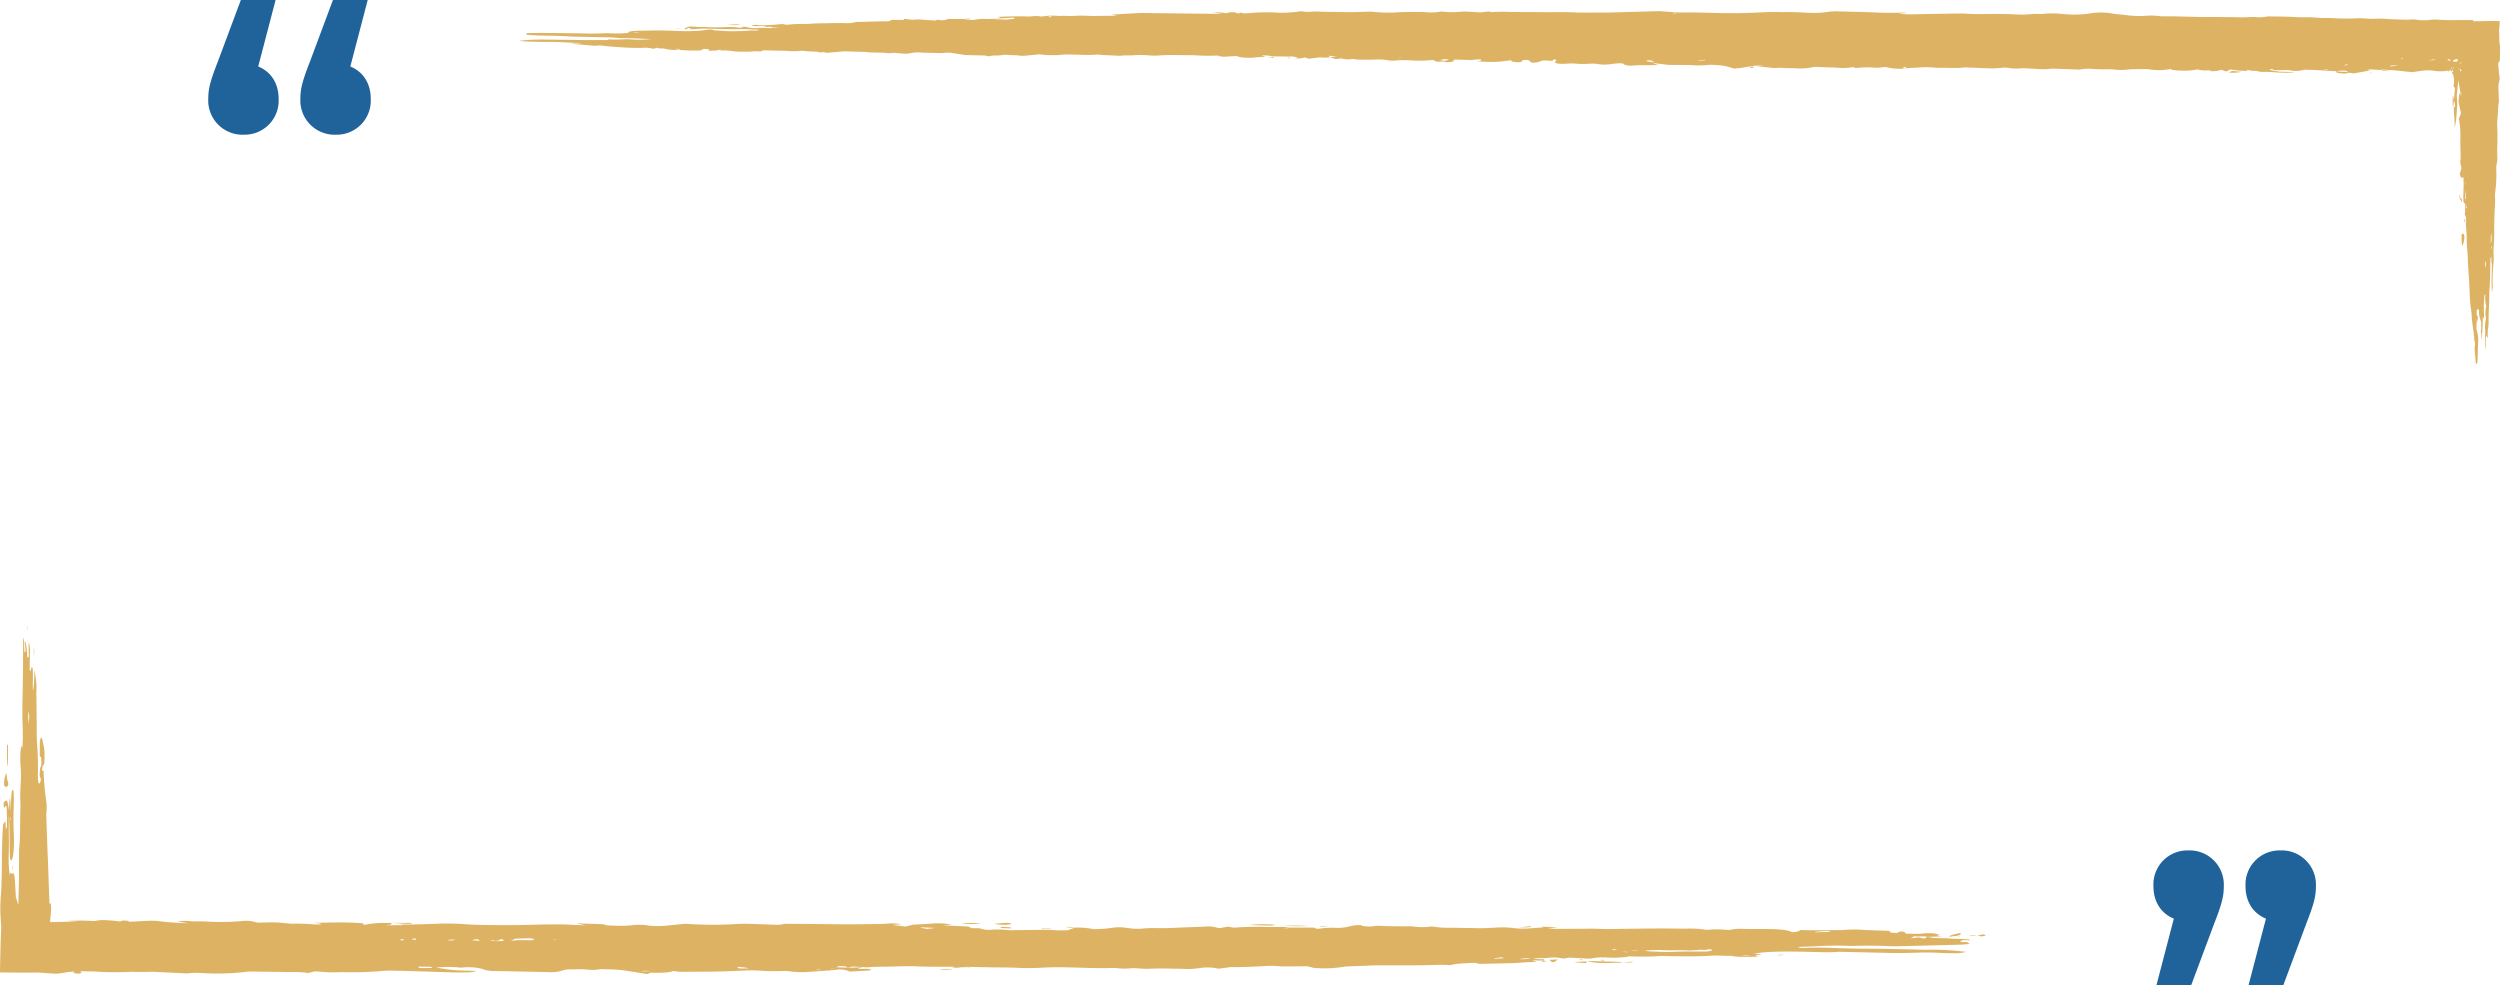 <svg xmlns="http://www.w3.org/2000/svg" width="636.44" height="250.786" viewBox="0 0 636.44 250.786">
  <g id="Group_924" data-name="Group 924" transform="translate(-1205 -858.214)">
    <path id="path16" d="M103.038-446.994a8.661,8.661,0,0,1-8.85,9.072,8.712,8.712,0,0,1-9.069-9.072c0-2.544.444-4.423,2.434-9.513l5.861-15.706h8.85l-4.424,16.926c3.208,1.326,5.2,4.2,5.2,8.293Zm-23.451,0a8.659,8.659,0,0,1-8.847,9.072,8.712,8.712,0,0,1-9.069-9.072c0-2.544.443-4.423,2.433-9.513l5.862-15.706h8.849l-4.426,16.926c3.208,1.326,5.2,4.2,5.2,8.293" transform="translate(1196.346 1330.426)" fill="#20639b"/>
    <path id="path18" d="M327.99-362.842a8.658,8.658,0,0,1,8.848-9.071,8.712,8.712,0,0,1,9.069,9.071c0,2.544-.441,4.425-2.432,9.513l-5.863,15.706h-8.848l4.42-16.923c-3.206-1.326-5.194-4.2-5.194-8.3Zm23.448,0a8.66,8.66,0,0,1,8.848-9.071,8.712,8.712,0,0,1,9.069,9.071c0,2.544-.441,4.425-2.432,9.513l-5.861,15.706h-8.851l4.425-16.923c-3.211-1.326-5.2-4.2-5.2-8.3" transform="translate(1425.221 1446.624)" fill="#20639b"/>
    <path id="path32" d="M36.186-340.8l.15-.826.044.387-.152.828Zm399.423,23.3-.345-.2h.563a1.587,1.587,0,0,1,.3.183Zm5.5-.1a3.664,3.664,0,0,1,.573.094,4.257,4.257,0,0,1-.59.1,2.409,2.409,0,0,1-.471-.089,2.01,2.01,0,0,1,.488-.109Zm89.923-6.057-.124.017,1.267.094-.394.052Zm-254.076,8.1,3.228-.037,0,.079-3.156-.05ZM40.242-401.609a2.374,2.374,0,0,1-.073-.357c.012-.2.029-.488.044-.746a1.322,1.322,0,0,1,.058.29C40.264-402.2,40.254-401.914,40.242-401.609Zm385.85,84.221c.59.084,1.138.171-.005.285-.818-.1-.208-.2.072-.293Zm110.476-6.374c-.645.02-1.294.037-2.182.064a4.193,4.193,0,0,1,2.1-.052ZM41.787-395.317c-.013-.5-.027-1-.039-1.468a.747.747,0,0,1,.073-.188l.065,1.468ZM306.855-325.81a7.872,7.872,0,0,1-2.4-.151,10.648,10.648,0,0,1,2.328.161Zm178.73,7.006,1.4-.119a2.834,2.834,0,0,1,.295.062c-.429.055-.831.1-1.242.154ZM370.821-326l-1.616-.042.154-.114,1.559.06Zm75.313,9.136c.865-.094,1.733-.189,2.71-.293-.268.26-.268.26-2.673.285Zm-147.765-8.784H300.8l.059.087-2.514.035Zm-22.6,10.452a9.08,9.08,0,0,1-3.61-.03C273.639-315.211,274.7-315.2,275.771-315.194Zm144.017-10.641c1.346-.146,2.2-.241,3.119-.342C422.852-325.864,422.765-325.852,419.787-325.834Zm116.7,2.085c.474-.1.947-.2,1.562-.325.739.2.987.352-.5.518-.364-.074-.674-.141-.984-.206ZM437.1-317.2c-.047.126-.1.25-.178.459l-2.725-.218,0-.1,2.985-.126ZM132.638-327h5.3c.271.2-.5.268-1.668.221-1.058-.065-2.407-.146-3.643-.223ZM290.5-325.591c-3.116-.1-3.121-.1-2.013-.421C289.419-325.9,291.082-325.9,290.5-325.591Zm-7.594-1.245a31.775,31.775,0,0,1-4.939.062A18.772,18.772,0,0,1,282.9-326.836Zm146.868,9.146c-.367.25-.664.456-.964.659l-.563.007c-.206-.181-.412-.362-.635-.56Zm-69.9-8.591c2.239-.042,4.458-.064,6.508.1C364.159-326.147,361.94-326.1,359.873-326.281Zm171.164,2.626c-.444.045-.888.092-1.711.178.206-.392,1.465-.63,2.938-.969.112.359.062.6-1.351.808ZM35.184-372.166c0,1.364,0,2.569,0,3.825-.01.523-.087,1-.131,1.492l-.087-.191c-.012-1.468-.024-2.948-.036-4.4,0-1.031.082-1.138.259-.731ZM286.359-326.8c1.262-.087,2.286-.156,3.31-.228,1.309.283,1.334.37.1.456A8.93,8.93,0,0,1,286.359-326.8Zm71.426.285a2.268,2.268,0,0,1-.459.154,5.293,5.293,0,0,1-.759.052c-1.817-.035-3.625-.074-5.407-.169a38.331,38.331,0,0,1,6.624-.037ZM35.264-362.028c-.342.421-.683.578-1.036.129a7.055,7.055,0,0,1,.341-2.784c.17-.674.289-.213.392.977a2.865,2.865,0,0,0,.291.969Zm401.922,44.837c2.03-.164,3.9.052,5.873.052.863,0,1.77.05,2.571.1a1.1,1.1,0,0,1,.5.176l.03-.005-2.162.025a26.771,26.771,0,0,1-6.9-.362ZM245.41-315.4c-.146.017-.275.042-.434.047-.116,0-.263-.025-.4-.037l.436-.05ZM35.86-353.1c-.032-.1-.056-.315-.085-.483.022-.1.047-.322.061-.288a4.067,4.067,0,0,1,.1.461C35.9-353.264,35.875-353.059,35.86-353.1ZM174.5-322.8l.15.171-.649-.007ZM446.364-319.6l.139-.055,1.158.047-.325.082Zm-204.856,4.361a4.778,4.778,0,0,1,.5.079c.045.015-.171.064-.268.064-.193-.008-.471-.02-.875-.04l.642-.1Zm203.262-4.887a5.414,5.414,0,0,1-.86.079c-.079,0-.466-.059-.426-.082a5.465,5.465,0,0,1,.729-.171C444.515-320.209,444.847-320.157,444.77-320.122Zm3.786.129-.02-.069,1.554-.017-.01.1Zm28.35,1.349-.193-.087,1.582-.072.2.089Zm-341.466-4.19.656.027-.375.255-.9-.042Zm3.627.124-.784.007-.223-.27h1.007Zm283.813,4.889c-1.069.032-1.778.052-2.9.087A5.6,5.6,0,0,1,422.879-317.822ZM148.4-322.775a3.488,3.488,0,0,1,.636.1c-.3.064-.7.119-1.138.166-.055.005-.5-.062-.97-.124l1.472-.144Zm47.734,8.092a7.436,7.436,0,0,1,2.6,0ZM416.091-318l-2.516.126c0-.057-.114-.112.022-.131.545-.069,1.029-.131,1.859-.236C415.739-318.136,415.873-318.087,416.091-318ZM40.636-379.489c-.094.6-.165,1.049-.281,1.787-.01-1.093-.015-1.817-.026-3.23.15.7.213,1,.307,1.443Zm457.223,54.55c.322-.022.87.025,1.312.04a1.072,1.072,0,0,1-.5.179c-1.188.047-2.192.089-3.265.131l-.278-.114C496.055-324.783,497.042-324.867,497.86-324.939Zm-342.43,2.492c-2.5-.1-2.578-.129-.741-.429Zm115.727-3.26c-.64.084-1.168.156-1.961.26-.682-.134-1.222-.241-1.763-.345l.451-.077,3.273.161Zm-111.947,3.29.714-.059c.264-.124.528-.25.847-.4.954.28.828.471-.334.508-1.382.045-2.47-.015-2.126-.312Zm61.865,6.615a16.878,16.878,0,0,1,2.792.379C220.98-315.355,220.675-315.4,221.075-315.8Zm-81.352-.042c3.233-.022,3.233-.022,3.528.322C139.72-315.461,139.64-315.469,139.722-315.846Zm24.664-7.145c1.288-.032,2.392-.062,3.832-.1a4.137,4.137,0,0,1,1.039.33,5.983,5.983,0,0,1-1.186.208,27.281,27.281,0,0,0-4.886.114Zm302.551,2.92,1.408-.226c1.572.278.074.421-.488.585-3.109.017-5.923-.045-8.826.082-1.7.074-3.855-.032-5.744-.094a7.512,7.512,0,0,1-1.391-.26c1.336-.045,2.318-.074,3.295-.109.2,0,.464-.022.585-.012,2.157.206,4.663-.027,6.984.119.813.05,2.291-.112,3.639-.183l.538.1ZM248.9-315.6c-.865-.027-1.743-.057-2.94-.1.342-.121.617-.216.865-.3,1.941.045,1.991.228,2.09.407l1.24-.293c.927.049,1.74.089,2.541.131.466.027,1.165.1,1.334.079,1.671-.2,3.736-.136,5.613-.184,2.3-.055,4.911-.171,6.924-.072,3.2.156,6.364.064,9.632.126-.26.077-.464.136-.684.2l1.5.037-.055.008a14.767,14.767,0,0,1,3.421-.218l5.157.1c2.219.037,4.591.015,6.622.124a59,59,0,0,0,6.634-.057c1.435-.079,2.7-.094,4.177-.089,4.465.017,8.709.33,13.286.188a12.971,12.971,0,0,1,1.445.059,16.364,16.364,0,0,0,3.91-.037c1.512.074,3.032.233,3.974.181,2.948-.161,5.67-.02,8.5.005a21.366,21.366,0,0,0,4.658-.211,12.5,12.5,0,0,1,3.315-.047c.436.042.7.119,1.326.228l3.074-.409c2.4.035,5.152-.074,7.824-.2a24.993,24.993,0,0,1,4.834.005c.233.032.783.03,1.183.027,1.837-.012,3.682-.022,5.757-.037l1.5.4a30.872,30.872,0,0,0,7.663-.263c.431-.079,1.381-.112,2.135-.149l2.911-.1c1-.04,1.968-.114,2.97-.121l6.8,0c2.583-.01,5.238,0,7.715-.082a45.269,45.269,0,0,1,4.733.03c1.031-.414,3.644-.484,6.054-.6l1.368.273,7.633-.173c2.494-.017,4.063-.394,6.882-.258-.483-.176-.835-.3-1.24-.449,1.188.015,2.085.03,2.978.042l-.074.01.146-.347-2.769-.074a6.828,6.828,0,0,1,2.241-.221c.394,0,.959.02,1.16-.01a10.5,10.5,0,0,1,4.225.144l1.671-.263c1.77.1,3.382.2,5.139.295a15.323,15.323,0,0,1,4.381-.312,23.649,23.649,0,0,0,5.742-.31,68.938,68.938,0,0,0,7.757-.074c.248-.025.781,0,1.175.012,4.123.089,8.285.124,12.205-.1,1.745-.1,3.079.109,4.624.027,1.775.414,4.448.236,6.984.24-.3-.139-.845-.258-.667-.345a11.913,11.913,0,0,1,1.639-.285l-2.1-.216c1.6-.149,2.754-.31,4.128-.374,4.17-.193,8.437-.05,12.55.045a39.276,39.276,0,0,0,5-.084l12.666.292c2.224.035,4.591.015,6.771-.057,2.239-.074,4.23-.077,6.349.05,1.024.062,2.231.072,3.364.077a9.641,9.641,0,0,0,3.188-.342,68.527,68.527,0,0,0-10.544-.516c-.364.007-.781-.04-1.185-.047-4.289-.089-8.583-.241-12.872-.241-3.017,0-5.893-.055-8.647-.169-2.586-.109-4.973-.156-7.537-.045-1.4.062-1.894-.035-1.849-.25,4.378-.069,8.288-.516,12.944-.24l.615,0c3.3-.1,6.555-.082,9.793.059.764.032,1.664.032,2.459.012,4.648-.119,9.379-.24,14.022-.357,3.746-.092,4.311-.226,2.886-.716-.374.01-.964.045-1.054.025-.972-.188-.255-.352.382-.526l1.53.082c0-.077.164-.151-.025-.186-1.443-.258-4.14-.129-5.7-.362-3.585-.025-3.585-.025-5.018-.35-.25.139-.5.28-.84.466-.523-.124-.915-.221-1.359-.327l-2.058.231c.345-.213.55-.337.855-.526,1.165.161,2.675-.079,3.411.173,1.108-.04,2.214-.079,3.647-.129l-1.354-.154c.3-.072.957-.164.828-.213a7.107,7.107,0,0,0-1.673-.417,16.689,16.689,0,0,0-3.31.124c-1.165-.012-2.335-.022-3.558-.03-.637-.174.392-.444-1.54-.575-.3.151-.55.28-.793.4-2.752-.042-1.274-.367-2.211-.553l-5.861-.2a33.175,33.175,0,0,0-6.059.025c-.235,0-.615-.017-.86-.025-3.223.067-6.448.122-9.649-.015-.4.362-.4.362-1.84.578a4.5,4.5,0,0,1-.61-.156c-.84-.481-3.25-.652-6.466-.664-1.735,0-3.4-.01-5.236-.015a13.361,13.361,0,0,0-4.044.288,25.621,25.621,0,0,0-5.63-.055,26,26,0,0,0-5.144-.315l-1.542,0c-4.7-.077-9.374-.025-14.042.047-2.37.037-4.713.116-7.073-.012-.558-.03-1.235-.027-1.852-.022l-8.685.052-2.149-.042,2.469-.3-3.85-.243c.069.082.139.161.188.216-1.24.084-2.368.159-3.466.233a19.477,19.477,0,0,1-3.786-.049,23.974,23.974,0,0,0-5.072-.122c-1.207.067-2.546.134-3.8.127l-7.4-.122a22.778,22.778,0,0,1-4.71-.327,16.687,16.687,0,0,1-4.934,0c-.154-.035-.917-.015-1.4-.02-2.016-.022-4.135,0-6.007-.082a10.506,10.506,0,0,0-3.183.134c-1.547-.037-2.546-.119-2.447-.342a9.059,9.059,0,0,0-3.111.325,12.753,12.753,0,0,1-3.84.332,20.424,20.424,0,0,0-3.806.233c-.072.012-.377,0-.674,0-.233-.087-.481-.176-.756-.278h-5.992l-.935.2-.545-.1,1.562-.089a13.125,13.125,0,0,0-2.935-.183c-1.034.01-2.125.047-3.092.015a72.97,72.97,0,0,0-8.045.154c-.154.01-.4,0-.414,0-.5-.087-.922-.159-1.4-.24l-2.268.389a5.71,5.71,0,0,1-.568-.149,8.579,8.579,0,0,0-3.287-.238l-5.925.223c-2.011.094-4.058.206-6.362.134a28.886,28.886,0,0,0-3.111.112,14.011,14.011,0,0,1-3.315-.042l-1.406-.176a11.089,11.089,0,0,0-3.238.04,32.869,32.869,0,0,1-4.663.342,23.08,23.08,0,0,0-4.859-.4l.072-.01c-.565.216-1.133.429-1.812.687a33.327,33.327,0,0,1-4.277-.074c-.538-.069-1.8-.035-2.727-.025l-7.343.089c-.446.005-.942-.042-1.376-.077a25.964,25.964,0,0,0-3.506-.074,6.718,6.718,0,0,1-3.228-.345c-.7-.005-1.386-.01-2.122-.017l-.751-.419c-2.172-.1-4.163-.2-6.416-.307.4-.042.694-.077.957-.1l1.21-.1a20.292,20.292,0,0,0-5.841-.174c-1.549.082-2.906.149-3.962.2-.667.164-1.217.3-1.971.483l-3.473-.431,2.442-.139a11.462,11.462,0,0,0-3.585-.171c-.831.072-1.939.094-2.943.109l-6.786.067c-.994,0-1.976-.01-2.973-.012-.9-.015-1.832-.027-2.725-.04l-10.9-.084c-.6.369-2.544.248-4.542.156-1.735-.055-3.31-.107-4.857-.156-.674-.017-1.465-.005-2.1.03a101.043,101.043,0,0,1-13.26-.01,2.966,2.966,0,0,0-.584-.007c-1.966.193-3.578.354-4.955.493a20.35,20.35,0,0,1-4.276-.067,14.84,14.84,0,0,0-4.346-.047,27.725,27.725,0,0,1-3.83.094c-1.217-.052-2.823-.032-2.931-.307a2.515,2.515,0,0,0-.661-.087l-6.578-.211c.871.183,1.409.3,2.4.511l-3.491-.136c-.675-.03-1.336-.1-2-.1-2.286,0-4.656-.02-6.832.057-3.76.136-7.542.146-11.314.114-2.3-.02-4.6-.042-6.883-.211a67.2,67.2,0,0,0-6.9-.146c-2.883.129-5.685.2-8.653.228-.683,0-1.327.112-1.987.174l1.421.06-.32.067-1.022-.139-2.859.02c1.9-.181,1.6-.4,1.232-.622l.019.005c-.292.015-.6.047-.876.042a23.094,23.094,0,0,0-5.459.392c-.126.03-.484.04-.8.065.528-.384.4-.387-1.9-.513-3.438-.191-6.743-.04-10.68,0,.852.092,1.359.124,1.588.181a1.343,1.343,0,0,1,.478.228c-.555,0-1.327.045-1.632.01a50.99,50.99,0,0,0-6.038-.186c-1.782-.151-2.881-.3-4.148-.337s-2.684.03-4.418.057a10.336,10.336,0,0,1-1.027-.253,8.272,8.272,0,0,0-2.963-.144,60.11,60.11,0,0,1-8.779.141c-1.335-.112-3.356.032-4.918-.161a9.9,9.9,0,0,0-2.68.156l2.833.414a71.037,71.037,0,0,1-7.534-.516,16.5,16.5,0,0,0-2.831-.1l-4.765.24c-.31-.119-.05-.322-1.709-.3-.2.067-.423.141-.658.218-3.84-.429-4.955-.441-6.432-.094a60.124,60.124,0,0,0-7.082-.012c.8.022,1.431.037,2.8.077-1.976.1-3.816.156-5.58.183l-.658.01-.329,0-.1.01-.2,0a.894.894,0,0,1-.189-.015l.024-.134c.01-.069.087-.164.056-.186s-.165.007-.252-.012c.063-.149.133.005.2-.335.061-.714.116-1.378.168-1.966.092-1.4-.032-2.311-.264-2.167-.053.03-.1.208-.116.233-.147-4.093-.291-8.038-.433-11.992-.01-.156-.027-.409-.039-.565q-.171-4.82-.339-9.614a7.513,7.513,0,0,1,0-.89,11.825,11.825,0,0,0-.066-3.493,69.876,69.876,0,0,1-.626-7.42h-.426c.113-.912.23-1.43.4-1.463.213-.037.276-1.051.274-2.559a10.731,10.731,0,0,0-.386-2.935c-.292-2.053-.564-1.6-.815-.58-.01,1.487-.017,2.616-.027,3.734.024.087.048.273.075.265.133-.037.288-.181.329,1,.043,1.259-.107,1.515-.242,1.733a.146.146,0,0,0-.042.094c-.053.55-.123,1.081-.142,1.691a4.523,4.523,0,0,0,.189.912c.041.151.094.156.14.223a2.329,2.329,0,0,1-.271.974c-.327.64-.552-.3-.5-2.566.071-2.881-.063-5.162-.228-7.616-.082-1.235-.06-2.831-.079-4.267-.024-2.368-.048-4.715-.073-7.076,0-.508-.046-1.054-.029-1.5a16.652,16.652,0,0,0-.581-5.707,19.641,19.641,0,0,1-.266,5.241c-.032-.278-.047-.4-.048-.434l.026-3.079c.022-2.174-.1-2.831-.394-2.2-.129.278-.24,1.43-.441.263.019-1.066.041-2.35.063-3.6a7.923,7.923,0,0,0-.329-3.315c.021,1.371.039,2.514.058,3.694-.134.144-.245.263-.354.384-.1-2.209-.274-3.726-.687-4.311.108,1.158.179,1.909.244,2.6-.288.446-.307.394-.383-1.393a5.55,5.55,0,0,0-.252-2.154c-.017,2.68-.031,5.221-.046,7.785-.032,2.281-.061,4.47-.095,6.954-.087,2.722-.1,5.375.008,8.005a44.9,44.9,0,0,1-.1,5.5c-.1-.213-.2-.407-.313-.645-.024.31-.05.622-.082.989a25.058,25.058,0,0,0,0,4.654A21.419,21.419,0,0,1,38.5-364.2c-.063,1.366-.145,3.154-.2,4.393-.024,1.25.107,2.71.058,3.858-.133,3.332.013,7.11-.326,10.1-.032.278-.024.8-.027,1.21,0,2.142-.012,4.249-.017,6.426-.051,2.087-.107,4.353-.163,6.637-.237-.746-.436-1.373-.622-1.961-.042-.672-.08-1.262-.114-1.8-.034-.7-.063-1.294-.1-2.043-.123-1.862-.271-2.316-.564-2.187-.206.089-.415-.087-.678-.161-.008.057-.037.33-.08.712a29.461,29.461,0,0,1-.307-4.815c.079-2.226.074-4.435.039-6.694,0-1.351,0-2.655,0-3.982.305,3.471.124,7.443.286,11.015a2.726,2.726,0,0,0,.126.407.3.3,0,0,0,.175.146c.482.151.862-3.178.7-6.359-.141-2.732-.085-5.422-.018-8.082a26.231,26.231,0,0,0-.094-3.374c-.571-.729-.589,2.4-.688,5.281-.139-1.207.05-3.149-.269-3.151-.06.85-.128,1.775-.213,2.953-.358-3.811-.843-2.058-1.278-2.117-.063,1,0,1.495.126,1.488.1-.005.2-.315.3-.422.266-.273.341.191.356,2.085.01,1,.019,2.008.029,3.141-.109.288-.213.558-.3.776-.037-.9-.066-1.614-.09-2.184-.22.3-.394.548-.564.779-.39,3.87-.294,8.452-.392,12.743-.039,1.634-.051,3.451-.165,4.812-.119,1.421-.187,2.772-.184,4.073,0,.649.019,1.287.058,1.914.046.7.1,1.582.174,2.722-.139,2.7-.252,7.1-.315,11.476,3.641.052,7.328.067,9.933.032,1.317.1,2.3.174,2.976.223.334.022.586.04.777.055.228,0,.371.01.521.012a16.109,16.109,0,0,0,2.612-.34c.436-.077,1.138-.127,2.271-.243-.264.211-.62.317-.438.4a11.525,11.525,0,0,0,1.419.181c.239-.069.651-.139.678-.211.044-.112-.172-.226-.349-.412,1.377.025,2.334.045,3.474.064a84.278,84.278,0,0,0,9.552.087c.373-.027.994.027,1.506.03h2.3c.712-.007,1.494-.057,2.116-.03,2.605.129,5.349.263,8.246.409a22.147,22.147,0,0,1,4.251-.072,63.157,63.157,0,0,0,11.549-.422c3.388.052,6.74.1,9.9.151a30.152,30.152,0,0,1,5.218.231l1.511-.392c.515.015,1.028.007,1.283.04a33.6,33.6,0,0,0,4.955.154c.608-.015,1.269-.017,1.867,0a86.572,86.572,0,0,0,9.123-.315c.629-.042,1.334-.1,1.971-.1l4.852.109c3.706.116,7.505.238,11.182.354.988.03,2.1.03,3.083,0a8.7,8.7,0,0,0,3.007-.372c-2.138-.079-4.329-.1-6.027-.238-1.668-.139-2.833-.4-4.3-.617a27.952,27.952,0,0,1,6.319.025,15.049,15.049,0,0,1,5.038.211,5.834,5.834,0,0,1,.826.285,8.548,8.548,0,0,0,2.639.342l13.549.28a10.2,10.2,0,0,0,3.9-.426,5.733,5.733,0,0,1,1.49-.253c1.6.022,3.266-.126,4.813.047a9.691,9.691,0,0,0,3.269-.124c.539.02,1.109.042,1.527.059a32.064,32.064,0,0,1,5.525.429c1.61.255,3.128.5,4.806.766.331-.117.62-.216.941-.33,2.666.052,4.818-.025,5.753-.441l1.746.218c2.62-.017,4.66-.035,6.67-.05,3.3.012,6.319-.136,9.375-.273a37.859,37.859,0,0,1,3.838-.015,50.152,50.152,0,0,0,6.2.114,14.479,14.479,0,0,1,2.112.129,21.706,21.706,0,0,0,4.3.117l5.811-.409,1.212-.136a6.516,6.516,0,0,1,2.97.176c.213.092.424.183.657.283l4.21-.236c.95-.06,1.515-.159,1.18-.317a5.436,5.436,0,0,0-1.954-.139l-1.438,0c.491-.183.888-.335,1.287-.486a26.727,26.727,0,0,1-3.845.166" transform="translate(1171.842 1420.155)" fill="#ddb363"/>
    <path id="path34" d="M144.655-466.254l-.363-.074c.16-.01.363-.035.465-.027a1.118,1.118,0,0,1,.278.074l-.38.027ZM300.2-458.675a2.066,2.066,0,0,1-.392-.082,2.206,2.206,0,0,1,.384-.079,2.248,2.248,0,0,1,.4.069,1.691,1.691,0,0,1-.392.092ZM217.665-468.7c.449-.032.9-.067,1.386-.1-.2.218-.2.218-1.4.1Zm358.348,13.718-.729.131-.263-.045.761-.124Zm-281.186-3.865,1.594-.178c-.082.114-.126.176-.171.233-.367-.012-.734-.027-1.423-.055Zm303.759,36.135c-.183.285-.325.049-.429-1.393.169.578.293,1,.419,1.43Zm-.008.03c.1-.521.188-.357.3.3-.131.332-.223.469-.288-.325Zm-180.4-33.5c-.783-.174-1.007-.278.454-.367C418.473-456.416,418.359-456.325,418.183-456.183ZM599.328-417.2c.1-.223.206-.446.345-.749C599.556-416.92,599.556-416.92,599.328-417.2ZM147.362-466.455c-.2.124-.4.248-.69.429-.535-.32-.535-.32.753-.419ZM578.294-455.67l2.511.233c-2.058.04-2.058.04-2.462-.243ZM160.438-467.3c-.709.365-2.358.037-3.423.159A23.624,23.624,0,0,1,160.438-467.3Zm436.347,19.36c-.067.58-.134,1.163-.241,2.087a21.9,21.9,0,0,1-.047-3.183c.176-.223.208.709.293,1.158Zm-57.349-7.123c.357-.156.632-.28.915-.4.771.077,1.487.149,2.328.236a10.325,10.325,0,0,1-3.243.169Zm60.021,41.713a5.655,5.655,0,0,1-.5,2.385c-.037.1-.156-.372-.181-.729-.042-.57-.037-1.267-.055-2.033.265-.283.5-.7.734.377Zm.178-13.517c.017-.131.035-.255.057-.409a.715.715,0,0,1,.047.2c-.01.107-.027.3-.042.464-.03-.117-.047-.186-.062-.258ZM328.887-458.777l-.05.045-.731-.007.022-.067Zm277.455,48.816-.089-.444a1.736,1.736,0,0,1,.069-.374c.022-.027.05.161.084.288-.027.226-.047.379-.065.531Zm-22.665-48.575-.285,0-.055-.141.471.007ZM398.389-470.124l-.543-.037a.716.716,0,0,1,.228-.079c.176.007.464.022.93.045-.335.04-.473.069-.615.072Zm-264.864,4.966c-.016-.032-.068-.089-.044-.089l1.085-.025.068.1Zm466.341,44.336c0-.057.01-.241.015-.367l.174.325-.02.481ZM564.22-455.839a2.117,2.117,0,0,1,.491.057c.042.017-.2.077-.273.074l-.907-.064C563.9-455.807,564.064-455.839,564.22-455.839Zm34.342-1.847c.03,0,.05.109.074.176a.938.938,0,0,1-.1.26c-.03.02-.062-.092-.121-.184C598.487-457.559,598.527-457.681,598.562-457.686ZM239.4-469.405l.426.017-.357.248-.568-.03ZM569.2-456.86l-.3-.015c.025-.045-.02-.1.094-.136s.384-.054.588-.082l.357.055Zm29.294,6.833a1.324,1.324,0,0,1,.072-.315c.04.295.069.56.1.771,0,.042-.047.258-.092.506-.032-.394-.062-.731-.077-.962Zm-.364-5.834-.052.092-.109-.317.089-.149.072.374Zm-6.285-2.581c.151.193.151.193-1.567.322Zm4.2,2.152.181-.067a1.286,1.286,0,0,1-.022.191l-.154.062a.925.925,0,0,0-.005-.186Zm8.851,50.5c-.008.149-.057.364-.077.332a3.288,3.288,0,0,1-.089-1.522c.141.007.2.372.166,1.19Zm-6.22-49.884c-.124.563-.223.26-.364.1C598.482-456.087,598.574-455.946,598.681-455.675Zm-194.27-2.44-.082-.1,1.783-.057.094.131ZM596.489-455.9a.433.433,0,0,1,.087-.367l.055-.1.067-.02C596.769-456.228,596.635-456.069,596.489-455.9Zm9.837,41.961c.079,1.713.079,1.713-.2,2.427C606.26-412.125,606.064-413.742,606.327-413.943Zm-25.687-42.64c-.077-.28-.077-.28,2.085-.312Zm19.248,33.792c-.238,0-.285-.421-.25-2.529C599.739-424.3,599.814-423.547,599.888-422.791Zm-4.036-35.227c-.59-.089-.5-.287-.744-.493C595.936-458.412,595.919-458.241,595.852-458.018Zm-204.427.107c-.213-.05-.183-.136-.119-.2a3.643,3.643,0,0,1,.674-.057,3.037,3.037,0,0,1,.7.156,2.661,2.661,0,0,1,.513.392c-.783-.124-1.369-.2-1.773-.288Zm-52.051-.181c-.26-.01-.615-.121-.538-.169a3.966,3.966,0,0,1,2.048-.082A2.283,2.283,0,0,1,339.374-458.093Zm257.133.295c.131-.26.094-.521,1.021-.664.359.047.29.154.178.29-.077.1-.012.2-.027.322C597.458-457.855,596.63-457.82,596.507-457.8Zm-139.487,1.287c.545.139.074.255.04.369,1.173-.064,2.259-.124,3.563-.191a22.962,22.962,0,0,1,4.348.062,4.24,4.24,0,0,0,.62.032c2.068-.082,4.3.141,6.307-.089a10.778,10.778,0,0,1,1.3,0c1.46.055,2.861.109,4.554.176a24.248,24.248,0,0,0,3.632-.065l1.064-.117.86.084a11.389,11.389,0,0,0,3.322.112,13.01,13.01,0,0,1,1.492.025c.979.055,2.053.119,3.141.181a13.705,13.705,0,0,0,2.323-.032,16.154,16.154,0,0,1,1.869-.064l6.054.228a9.185,9.185,0,0,1,.922-.136,14.129,14.129,0,0,1,1.82-.077,43.826,43.826,0,0,0,4.681.126,6.666,6.666,0,0,1,.845.022,16.106,16.106,0,0,0,4.408.005c.243-.022.55-.04.84-.042,1.22-.015,2.412-.03,3.682-.042a15.224,15.224,0,0,0,5.963-.022c.161.367,1.763.389,3.235.431a16.686,16.686,0,0,0,3.634-.322,6.272,6.272,0,0,0,2.886.2c.226.094.451.191.657.28a9.145,9.145,0,0,0,2.549-.379c.352.144.657.268.959.394l.4-.015.888-.464c.9.126,1.574.218,2.226.31.027,0,1.84.064,1.907.067.072-.082.146-.164.24-.27a8.108,8.108,0,0,0,1.334.26,3.456,3.456,0,0,1,1.458.156,5.755,5.755,0,0,0,1.245.112,23.387,23.387,0,0,1,2.774.082c.907.069,1.944.109,2.948.124.637.012,1.316-.045,1.978-.072l-.045-.079-1.153-.055c-.86-.035-1.867-.025-2.551-.1a16.322,16.322,0,0,1-2.184-.392c-.223-.055.062-.166.112-.25l.538-.022c-.27.2.156.322,1.207.325l2.745-.057a7.233,7.233,0,0,0,4.024-.074c2.881.017,5.417.285,8.219.389a7.3,7.3,0,0,1,2.43-.114c.345.049.34.164.491.25-.461,0-.959.017-1.376,0s-1.036-.089-1.582-.139c-.2.367.1.461,2.122.625l1.123-.243c.476.072.838.124,1.175.174,1.366-.243,2.638-.471,4.048-.721-.134-.055-.335-.136-.62-.255l1.579,0,2.055.131-.052.01v-.141c2.449.1,4.539.288,6.493.526.466.045.855.084,1.361.136.86-.122,1.678-.238,2.417-.345a11.8,11.8,0,0,1,3.032-.035,10.246,10.246,0,0,0,3.295.047c.4-.1.25-.084.357.02.012.047.025.092.032.126.154-.03.414-.327.831-.548l-.03.1a3.8,3.8,0,0,1-.265.4.623.623,0,0,1,.287,0c.34-.27.449-.31.518-.074a3.061,3.061,0,0,1-.394.526c.188.092.575.362.607,2.34-.047.337-.092.677-.161,1.16.136.1.228.169.369.273-.094,1.215-.176,2.246-.255,3.28l0-.067.3,1.088-.015.429-.268.188c-.149,1.924.293,3.067.124,5.167.469-1.143.543-3.642.7-5.665a23.418,23.418,0,0,0-.119-2.368c.131-1.356.268-2.745.389-4.006.156.925.3,1.807.444,2.653.027.164.022.506.042.989-.1-.193-.166-.315-.2-.392-.082.746-.156,1.448-.24,2.244.2.9.4,1.807.659,2.95-.216.506-.384.9-.56,1.316a23.813,23.813,0,0,1,.374,5.474c-.012,1.425.052,2.878.089,4.631-.015.114-.067.565-.119,1.026.1.5.186.9.315,1.54-.159.526-.275.917-.417,1.393.295,1.54.632.813.9.915.211,2.179-.119,4.22.052,6.312.141.176.293.359.456.558-.047,1-.089,1.825-.129,2.635a2.056,2.056,0,0,1,.3.808c.037.417-.027,1.175-.047,1.785.1.843.164,1.758.2,2.71.035.786.008,1.693.06,2.407.079,1.083.191,1.936.228,3.282.045,1.572.169,3.25.285,4.822.2,2.536.169,5.581.491,7.839a18.849,18.849,0,0,1,.221,1.874c.126,2.663.553,4.116.707,6.652.307.523.074,1.371.03,1.971.089,1.046.176,2.078.243,2.881.064,1.017.186,1.036.33.93s.2-.667.218-1.515c.03-1.193.064-2.445.1-3.739a8.66,8.66,0,0,0-.3-3.211,4.978,4.978,0,0,1-.131-.565c.05-.883.1-1.711.151-2.628.1.459.154.729.253,1.183-.012-.707-.017-1.066-.025-1.547a.673.673,0,0,1-.131-.134,1.861,1.861,0,0,1-.156-1.185c.025-.32.134-.53.208-.56.117-.045.238.1.352.164.04,2.345.421,2.214.635,3.486-.176.307.069,1.6-.139,1.909.01.169.03.483.03.483.211.02,0,1.341.144,1.661a46.373,46.373,0,0,0,.31-5.8c.112.2.206.372.347.627-.04-1.215-.072-2.2-.1-3.2.032-.622.074-1.374.112-1.993.037-.888.124-1.2.3-1.019a7.429,7.429,0,0,0,.233,2.906,7.585,7.585,0,0,0-.062,3.216,8.037,8.037,0,0,0-.206,2.876c.022.456-.022,1.019-.025,1.535,0,1.076,0,2.142,0,3.436.317-.811.04-2.769.283-3.575.117.2.255.439.4.687a12.472,12.472,0,0,1,.141-3.007,12.22,12.22,0,0,0,.062-1.44c-.025-2.5.218-4.76.171-7.274,0-.04.007-.127.012-.206.226-2.628.243-5.519.278-8.452.089-.131.171-.248.248-.362.044.533-.117,1.245.064,1.5a4.145,4.145,0,0,1,.067.863c-.022.87-.047,1.82-.072,2.8-.04,1.331.005,2.568.077,3.987a9.722,9.722,0,0,0,.176-2.427,35.545,35.545,0,0,1,.144-4.234,18.552,18.552,0,0,0,.092-3.369,7.379,7.379,0,0,1,0-1.021c.119-1.376.146-2.888.178-4.383.012-.635-.042-1.361-.007-1.931.052-1.582.079-2.43.129-3.83a26.532,26.532,0,0,0,.059-3.644c-.015-.2.062-.6.087-.932a34.525,34.525,0,0,0,.223-6.238c.129-.736.233-1.336.312-1.787-.02-1.076-.067-1.969-.04-2.754.065-1.78.094-3.5.015-5.3a16.761,16.761,0,0,1,.01-2.14c.206-1.47.144-3.768.417-4.686-.052-1.254-.1-2.378-.141-3.344-.052-1.525.293-1.473.312-2.712-.06-.478-.117-.684-.181-1.391s-.126-1.423-.2-2.226c.193-.372.322-.62.459-.875,0-1.386.037-3.436-.007-3.625-.186-.783-.136-2.633-.226-3.9.092-.756.151-1.562.181-2.392-2.006-.084-4.48,0-6.771.037.05-.107.092-.188.134-.278l-1.609-.03-4.812.015c-1.187-.012-1.9-.049-2.844-.134a9.6,9.6,0,0,0-1.475.035,14.017,14.017,0,0,1-4.463-.1,23.973,23.973,0,0,1-3.253.055c-1.448-.047-2.858-.087-4.215-.191a16.154,16.154,0,0,0-1.733-.037,23.066,23.066,0,0,1-3.568-.087,19.656,19.656,0,0,0-2.152.012c-1.864.059-3.679.074-5.491-.047-.538-.035-1.2-.069-1.725-.05a26.659,26.659,0,0,1-2.975-.109,20.834,20.834,0,0,0-2.083-.082,40.319,40.319,0,0,1-4.049-.1c-1.835-.079-3.8-.082-5.717-.109a2.671,2.671,0,0,0-.568.05,9.924,9.924,0,0,1-2.911.107c-.521-.022-1.143.012-1.706.03-.409.012-.813.06-1.2.055-1.287-.022-2.707-.05-3.994-.074l-4.43-.022-2,.015c-2.387-.059-4.9-.121-7.284-.178l-3.166,0a18.318,18.318,0,0,0-4.415-.117,19.983,19.983,0,0,1-2.147.012c-.89-.042-1.832-.109-2.5-.211-1.123-.174-2.712-.208-3.711-.446a17.364,17.364,0,0,0-5.424.012,28.113,28.113,0,0,1-6.882.161,23.36,23.36,0,0,0-5.6.008c-.917-.02-1.768-.077-2.063-.035a26.028,26.028,0,0,1-4.874.1c-2.055-.092-4.086-.1-6.2-.084-1.939.017-3.882.079-5.878-.074-1.168-.089-2.767-.03-4.17-.025-.6.012-1.326.027-1.971.042-2.152.037-4.366.077-6.409.114a31.846,31.846,0,0,1-4.815-.144l2.07-.176a2.263,2.263,0,0,0-.414-.084c-.355,0-.553,0-.838,0-2.2.055-4.3.072-6.557-.035-3.052-.144-6.272-.193-9.426-.28a13.074,13.074,0,0,0-2.685.114,24.987,24.987,0,0,1-5.66.206c-2.107-.116-4.071-.181-6.223-.134-.129,0-.3-.007-.436-.012-1.706-.047-3.4,0-4.971.087-3.781.208-7.648.228-11.484.136-2.913-.072-5.752-.164-8.729-.109-.87.017-1.869-.092-2.749-.161-.446-.037-2.608-.2-3.077-.183l-12.317.342-7.993.03-.213-.012c-2.268-.166-4.639-.109-7.016-.1l-10.031-.055a38.885,38.885,0,0,0-4.763.037c-.31-.067-.513-.109-.744-.161l-2.15.226-3.153-.176a13.619,13.619,0,0,0-1.686,0,21.712,21.712,0,0,1-5.048-.055,13.986,13.986,0,0,1-3.873.2c-1.222-.1-2.3-.064-3.431-.067-1.17,0-2.365.017-3.508.06a35.573,35.573,0,0,1-6.523-.1,10.914,10.914,0,0,0-1.468-.035c-2,.077-3.9.151-6.067.1-2.142-.052-4.368-.032-6.515-.126a11.522,11.522,0,0,0-1.5,0,9.048,9.048,0,0,1-2.824-.092c-.4.049-.7.087-.984.124a29.894,29.894,0,0,1-6.22.171c-.459-.037-1.123-.007-1.686-.017-1.946-.032-3.513.134-5.159.258l-.553.02c-.233-.072-.436-.131-.734-.223l-.694.265a3.557,3.557,0,0,0-1.827-.345,5.514,5.514,0,0,0-1.2.263,29,29,0,0,0-3.577-.352c.821.134,1.46.241,2.42.4-.93.05-1.455.1-1.954.1l-17.739-.211c-.7-.007-1.463.007-2.14.042-1.51.089-3.181.186-4.79.283-.379.022-.769.045-1.359.082.476.1.818.174,1.3.278-1.686.017-2.948.032-4.477.05-1.061.032-2,.027-3.052-.02a27.876,27.876,0,0,0-3.193,0c-1.4.139-2.685-.082-3.927.04a17.855,17.855,0,0,0-4.552.151,8.414,8.414,0,0,0-2.6-.06c-.367.03-.843.04-1.232.03-2.464-.077-4.822.01-7.368.1.3.092.533.156.8.238-.444.084-.87.169-1.3.25,1.537-.1,3.072-.2,4.661-.3.255.332.176.31-1.423.459-1.314.126-2.2-.062-3.5-.037.181-.064.293-.107.4-.146-.769.03-1.654.119-2.278.082a11.776,11.776,0,0,0-3.374.233,7.639,7.639,0,0,1-2.387-.221l.022.007c-1.341-.01-2.682-.022-4.195-.035a3.427,3.427,0,0,1-1.706.332c-.359-.045-.707-.084-1.121-.134l-.372.238c-1.1-.136-2.457-.112-3.421-.27a14.293,14.293,0,0,0-1.852,0c-.55.025-1.029.092-1.549.136-.074,0-.183-.01-.521-.027l1.346-.092-.3-.082c-.528-.03-1.054-.062-1.691-.1-.064.1-.119.176-.193.283-.972-.02-1.83-.04-2.906-.064-.278.124-.573.253-.907.4-2.725-.062-5.313.141-8.186.144a8.978,8.978,0,0,1-3.206.29c-2.3-.017-4.634.04-6.934.087-1.012.022-2.023.164-2.955.144a35.223,35.223,0,0,0-4.653.206c-.392-.067-.734-.127-1.168-.2a48.767,48.767,0,0,1-4.931.32,3.911,3.911,0,0,1-1.18-.05,3.359,3.359,0,0,0-1.435.05c-.342.121.094.188.774.208.858.015,1.584.025,2.39.04a2.893,2.893,0,0,1,.307.04l-.387.211c.62-.057.977-.087,1.634-.146-.109.243.925.235,2.35.216-.672.062-.863.077-1.051.094-1.483.131-3.007-.037-4.544.025a8.7,8.7,0,0,1-3.434-.342c-.486.131-.786.213-1.145.307a19.9,19.9,0,0,0-4.49-.146,34.143,34.143,0,0,1-3.788-.052c-.663-.05-1.528-.022-2.3-.037-.312,0-.654-.007-.917-.032a6.242,6.242,0,0,0-2.434.117c.31.064.571.119.836.171l-.063-.01c.249.109.5.221.8.35.385-.015.847-.02,1.172-.055a25.772,25.772,0,0,1,3.995-.067c1.893.074,3.876.112,5.831.124a41.658,41.658,0,0,1,4.944.094c.129.017.441-.01.652,0l.659.052c-.221.072-.417.134-.588.188-.751,0-1.619-.042-2.03.007-1.22.159-2.645.114-3.967.159-.608.017-1.317,0-1.926-.032-.878-.057-1.956-.126-3.043-.2a2.645,2.645,0,0,0-1.7-.139,27.222,27.222,0,0,1-3.937.332c-2.07.074-3.806-.025-5.706-.1-1.6-.062-3.354-.069-5-.035-.762.015-1.479.072-2.329.045-.45-.015-1,.022-1.458.052-1.395.092-1.944.273-1.653.516a38.035,38.035,0,0,1-4.816.094,13.528,13.528,0,0,0-1.487-.01c-2.363.141-4.7.04-7.06.01-4.15-.055-8.3-.131-12.415-.055-.121.156-.237.3-.336.429,1.208.069,2.344.169,3.537.193,2.687.057,5.387.079,7.944.255.721.05,1.6.035,2.4.054l5.358.127a37.24,37.24,0,0,1,4.708.231c.107.015.429-.008.647-.005.775.015,1.493.03,2.373.045,1.576.062,3.251.124,4.863.186a27.206,27.206,0,0,1-4.917.1,23.323,23.323,0,0,0-2.6-.008,20.267,20.267,0,0,1-3.178-.027c-.153.1-.267.178-.3.2-1.917,0-3.658,0-5.443,0-3.816-.047-7.624-.092-11.549-.141a52.3,52.3,0,0,0-5.578.322c.7.074,1.146.156,1.664.169,1.9.057,3.861.149,5.74.122,3.022-.047,5.46.228,8.278.268l.014.079-2.658.1,6.28.536a7.405,7.405,0,0,1,2.1-.015c1.474.216,3.268.3,5.009.426,1.625.114,3.1.144,4.837.119a8,8,0,0,1,2.729.191c.017.012.233.017.356.027.184-.072.368-.141.668-.255a5.16,5.16,0,0,0,.724.183,4.932,4.932,0,0,1,1.915.206,14.062,14.062,0,0,0,3.15.146c-.3-.072-.589-.146-1.094-.273,1.332.057,1.251.164,1.067.28a39.407,39.407,0,0,0,5.472.134c.293-.149.5-.26.76-.392.569.052,1.215.077,1.269.119.131.109-.012.226-.05.35l3.022-.047c-.334-.015-.668-.032-1.248-.06l1.359-.166c-.1.112-.155.176-.213.24a16.329,16.329,0,0,1,3.24.144,12.765,12.765,0,0,0,1.54.131c1.009,0,1.924,0,2.883,0a16.64,16.64,0,0,1,2.715-.055l.617-.275c1.673.035,3.332.067,4.817.1a10.928,10.928,0,0,1,1.545.059,17.065,17.065,0,0,0,1.993.047c.459-.005.893-.067,1.445-.114a36.125,36.125,0,0,0,3.711.233l1.19.26c0-.151.347-.223,1.364-.164-.087.169-.773.156-1.423.154a9.123,9.123,0,0,0,1.014.1c1.525-.131,3.193-.27,4.961-.421l4.4.126c.359.01.89-.01,1.064.022,1.512.292,4.16.042,5.675.327a4.572,4.572,0,0,0,.783-.032,4.64,4.64,0,0,1,1.527.007c.486.035.729.052,1.212.089a6.708,6.708,0,0,0,2.244-.082,9.848,9.848,0,0,1,3.054-.122c1.911.047,3.317.079,4.9.117a4.258,4.258,0,0,0,.568-.055,7.2,7.2,0,0,1,2.174.047c.865.134,1.745.27,2.6.4a8.317,8.317,0,0,0,1.054.114l4.525.1c.24.047.647.129,1.076.216a6.094,6.094,0,0,1,2.053-.216,7,7,0,0,0,.806-.035,7.008,7.008,0,0,1,2.286-.089c.662.064,1.785.03,2.251.109a7.639,7.639,0,0,0,2.162.032c1.051-.1,2.145-.208,3.431-.33a15.422,15.422,0,0,0,3.26.216c1.535.055,2.281-.149,3.456-.174,1.257.027,2.127.05,3.523.082a31.419,31.419,0,0,0,3.9-.015,4.482,4.482,0,0,1,1.344.05,9.462,9.462,0,0,0,.959.057l3.2.139c.28.01.716.055.806.037.964-.164,2.34-.049,3.347-.136a24.015,24.015,0,0,1,4.066.037,15.7,15.7,0,0,0,2.71-.007c.9-.069,2-.092,3.025-.094,1.371.012,2.794.027,4.207.042.662.008,1.4,0,1.971.04a43.669,43.669,0,0,0,5.477.042,4.35,4.35,0,0,0,2.033.29c.756-.045,1.842-.112,2.769-.166a4.811,4.811,0,0,0,1.19.332,15.073,15.073,0,0,0,3.87,0c.429-.072,1.225-.079,1.84-.121.109-.015.322-.045.479-.064-.332-.082-.637-.159-1.031-.258a8.3,8.3,0,0,1,2.767.2c1.673.022,3,.037,4.425.057a4.079,4.079,0,0,1,2.075.33c-.3.015-.59.03-.932.045a5.848,5.848,0,0,0,2.692-.151c.315.1.593.193,1,.325l2.863-.359a9.987,9.987,0,0,0,2.551-.008l-.359-.4c.865.094,1.321.144,2.092.226l-1.8.166c.481.146.959.3,1.5.466.533-.064.982-.121,1.443-.176a7.436,7.436,0,0,0,1.316.245c.543.017,1.215-.074,1.815-.117a5.274,5.274,0,0,0,1.016.181c1.426.022,2.9.037,4.3-.005a15.217,15.217,0,0,1,3.03.1,6.643,6.643,0,0,0,2.534.109,23.217,23.217,0,0,1,3.382-.02,31.669,31.669,0,0,0,5.94-.1c.36.166.637.3.952.446.64-.01,1.272-.02,1.852-.027.211.072.357.124.476.166,3-.042,1.364-.483,2.323-.687l4.353.136a8.312,8.312,0,0,1,2.187-.164c.223.171.32.342-.878.454a34,34,0,0,0,5.7.114l3.02-.364c0,.112-.181.213.04.278a6.469,6.469,0,0,0,1.455.231c.761.027,1.051-.107,1.138-.226.057-.072.062-.146.149-.218.134-.112.508-.176,1.45-.134.307.228.632.471.957.714,2.2-.072,1.8-.436,3.059-.6.645.035,1.311.069,2.1.114.223-.166.409-.307.6-.446.28.129.456.248.441.364s-.332.238-.32.357c.047.379.9.6,3.258.422a12.88,12.88,0,0,1,1.859,0,22.51,22.51,0,0,0,3.806.03,7.009,7.009,0,0,1,1.8.059,10.641,10.641,0,0,0,3.431.052,18.794,18.794,0,0,1,2.214-.221c1.314-.007,1.059.221,1.346.362a5.406,5.406,0,0,0,1.968.231c1.423-.119,2.93-.1,4.433-.112.7,0,1.411-.012,2.268-.017-.528-.156-.952-.283-1.378-.406l.464-.065,2.39.3a11.255,11.255,0,0,0,1.976.121c1.465.01,2.893.017,4.433.025a24.347,24.347,0,0,0,5-.045,24.56,24.56,0,0,1,4.254.345c.657.191,1.307.379,2.055.6.627-.055,1.21-.082,1.614-.144l3.835-.607,1.964-.074a4.863,4.863,0,0,1-2,.069,10.887,10.887,0,0,0,1.195.253c1.309.139,2.462.263,3.523.374.771-.022,1.544-.089,2-.05,1.175.1,2.447.067,3.57.114a15.632,15.632,0,0,0,4.353-.285,5.555,5.555,0,0,1,.622-.077l3.446.141c.647.025,1.421,0,1.961.055a15.113,15.113,0,0,0,4.153-.112c.042-.01.258.008.456.017.03.062.059.129.1.231a24.684,24.684,0,0,1,5.593-.084l2.246-.223a12.907,12.907,0,0,0,4.934.369c-.273-.112-1.054-.213-.069-.362" transform="translate(1232.925 1331.729)" fill="#ddb363"/>
  </g>
</svg>
